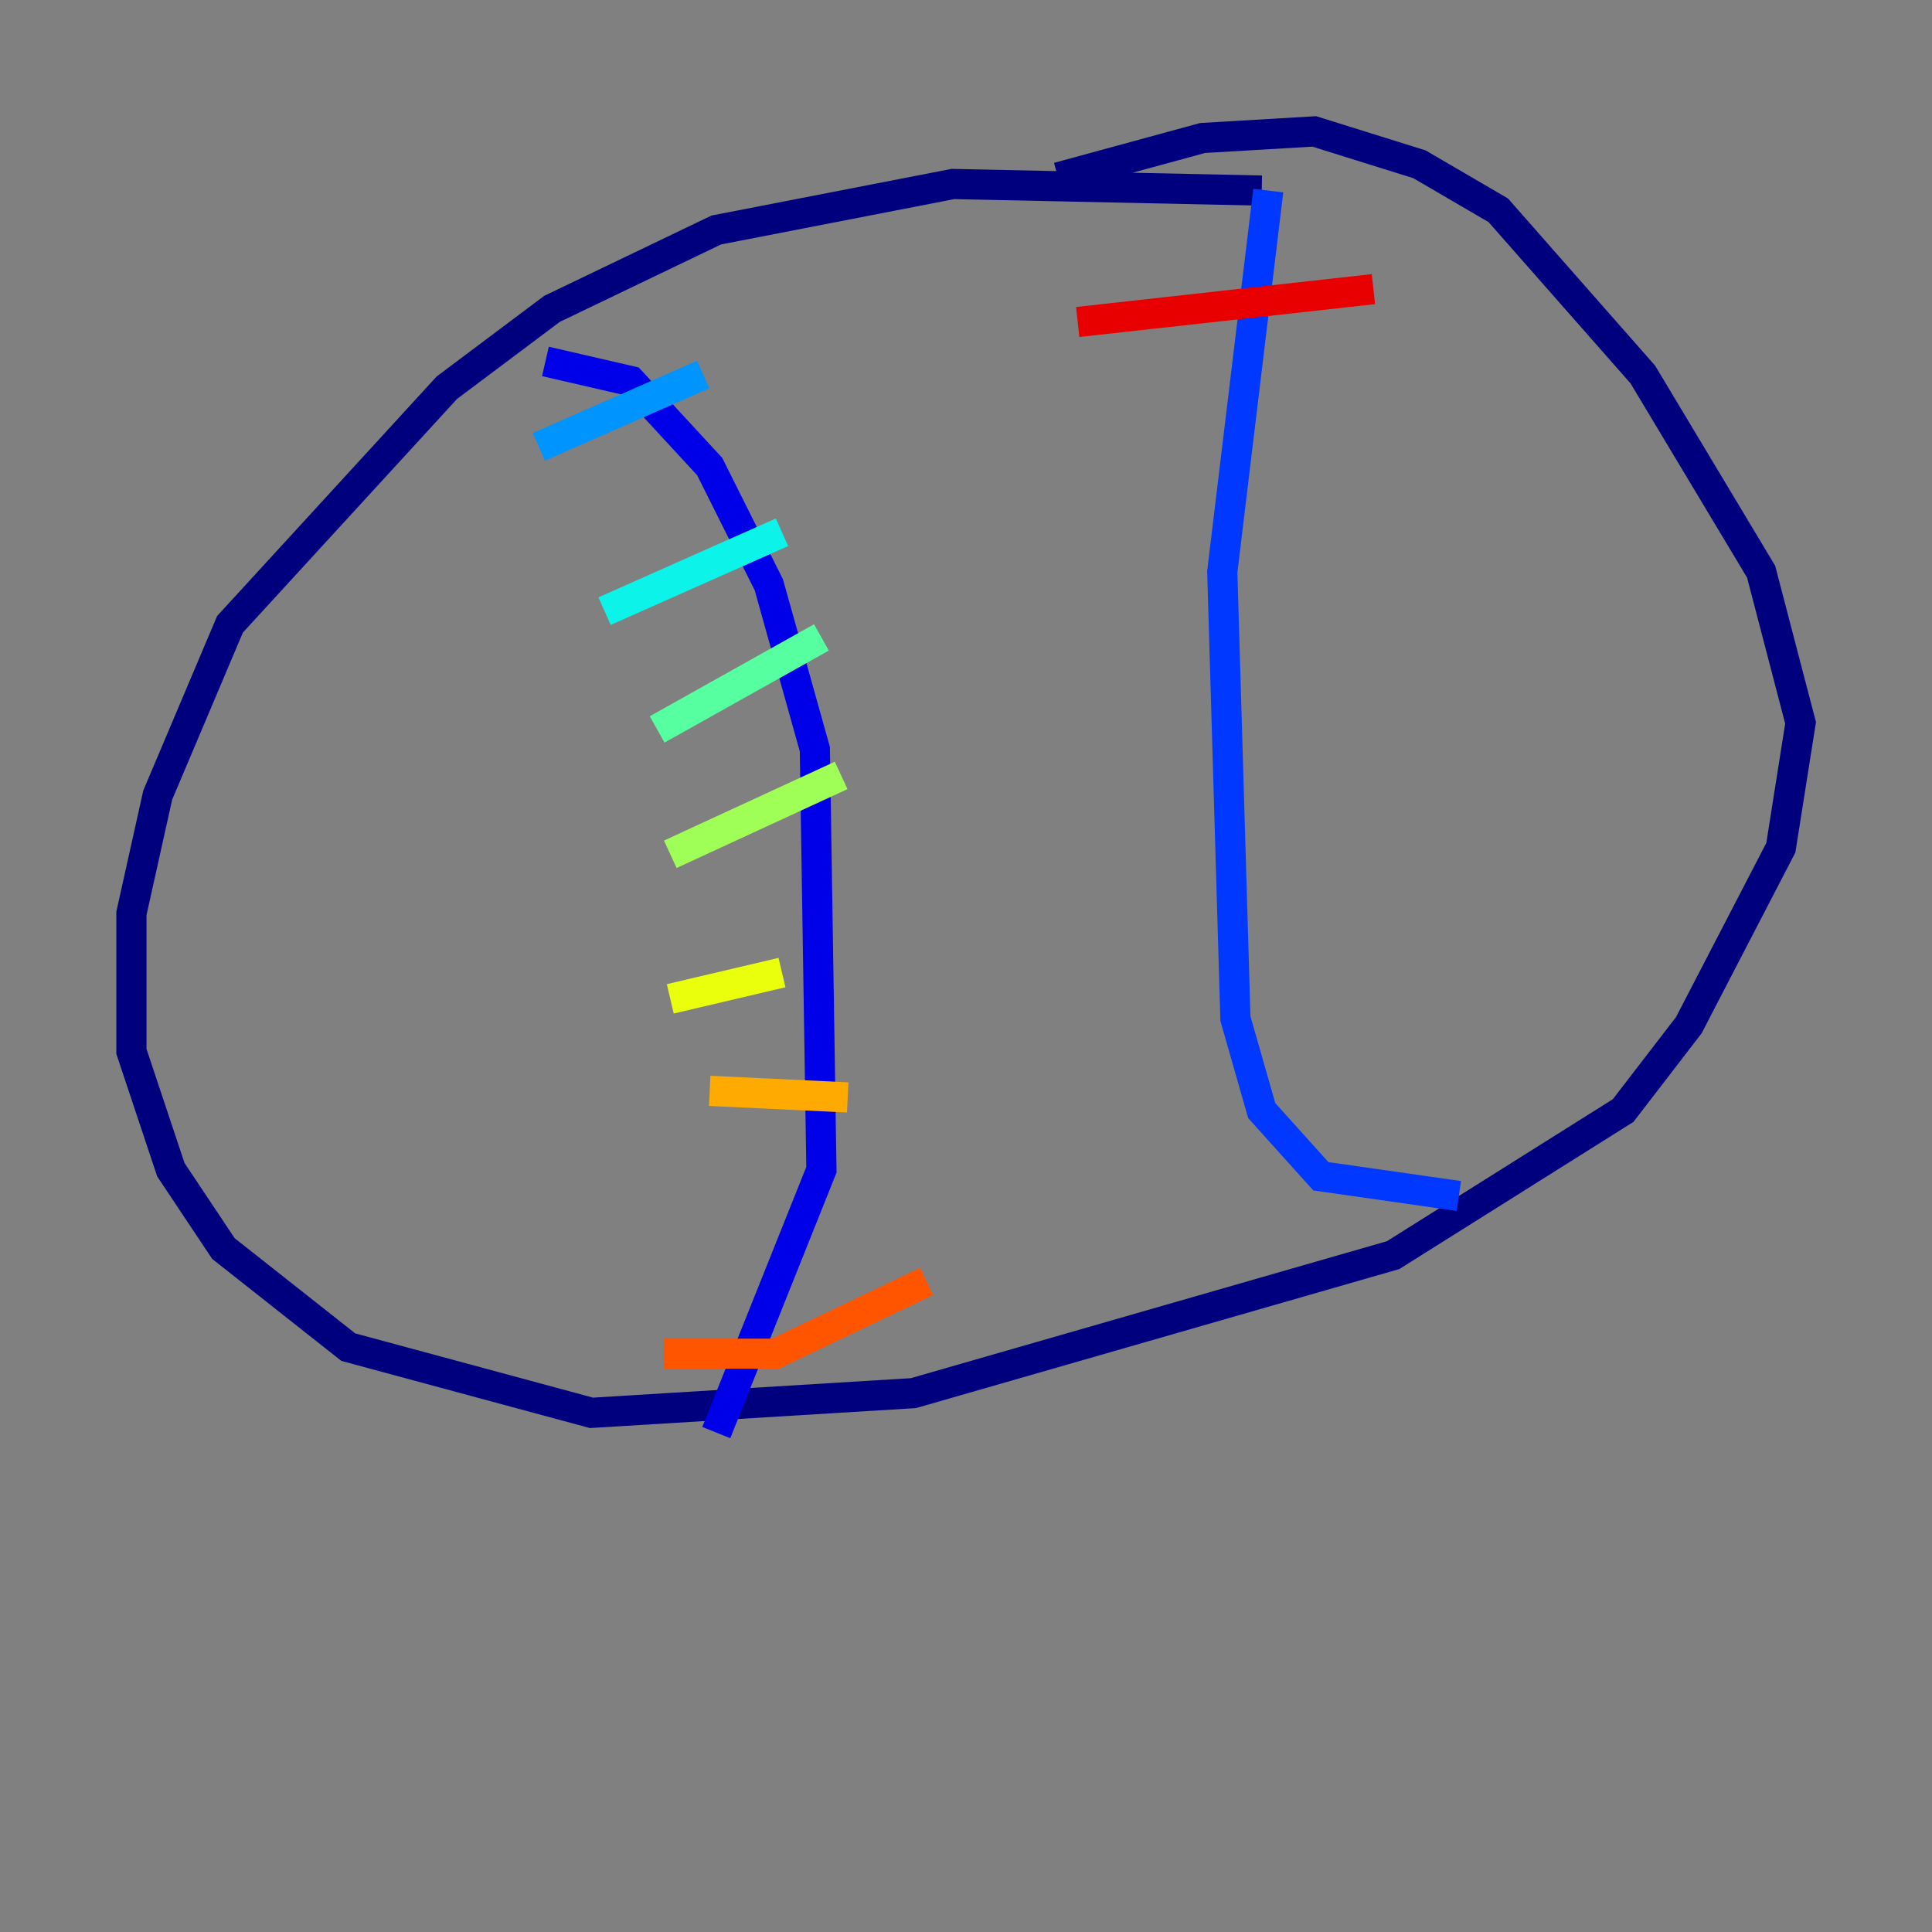 <?xml version="1.0" encoding="utf-8" ?>
<svg baseProfile="tiny" height="128" version="1.2" viewBox="0,0,128,128" width="128" xmlns="http://www.w3.org/2000/svg" xmlns:ev="http://www.w3.org/2001/xml-events" xmlns:xlink="http://www.w3.org/1999/xlink"><rect x="0" y="0" width="128" height="128" fill="#808080" stroke="none"/><defs /><polyline fill="none" points="83.592,12.626 63.129,12.191 47.456,15.238 36.571,20.463 29.605,25.687 15.238,41.361 10.449,52.68 8.707,60.517 8.707,69.66 11.32,77.497 14.803,82.721 23.075,89.252 39.184,93.605 60.517,92.299 92.299,83.156 107.537,73.578 111.891,67.918 117.986,56.163 119.293,47.891 116.68,37.878 108.844,24.816 99.265,13.932 94.041,10.884 87.075,8.707 79.674,9.143 70.095,11.755" stroke="#00007f" stroke-width="2" /><polyline fill="none" points="36.136,23.946 41.796,25.252 47.02,30.912 50.939,38.748 53.986,49.633 54.422,77.497 47.456,94.912" stroke="#0000e8" stroke-width="2" /><polyline fill="none" points="84.027,12.626 80.98,37.878 81.85,67.483 83.592,73.578 87.51,77.932 96.653,79.238" stroke="#0038ff" stroke-width="2" /><polyline fill="none" points="35.701,29.605 46.585,24.816" stroke="#0094ff" stroke-width="2" /><polyline fill="none" points="40.054,40.49 51.809,35.265" stroke="#0cf4ea" stroke-width="2" /><polyline fill="none" points="43.537,48.327 54.422,42.231" stroke="#56ffa0" stroke-width="2" /><polyline fill="none" points="44.408,56.599 55.728,51.374" stroke="#a0ff56" stroke-width="2" /><polyline fill="none" points="44.408,66.177 51.809,64.435" stroke="#eaff0c" stroke-width="2" /><polyline fill="none" points="47.02,72.272 56.163,72.707" stroke="#ffaa00" stroke-width="2" /><polyline fill="none" points="43.973,89.687 51.374,89.687 61.388,84.898" stroke="#ff5500" stroke-width="2" /><polyline fill="none" points="71.401,21.333 90.993,19.157" stroke="#e80000" stroke-width="2" /><polyline fill="none" points="75.32,31.782 75.32,31.782" stroke="#7f0000" stroke-width="2" /></svg>